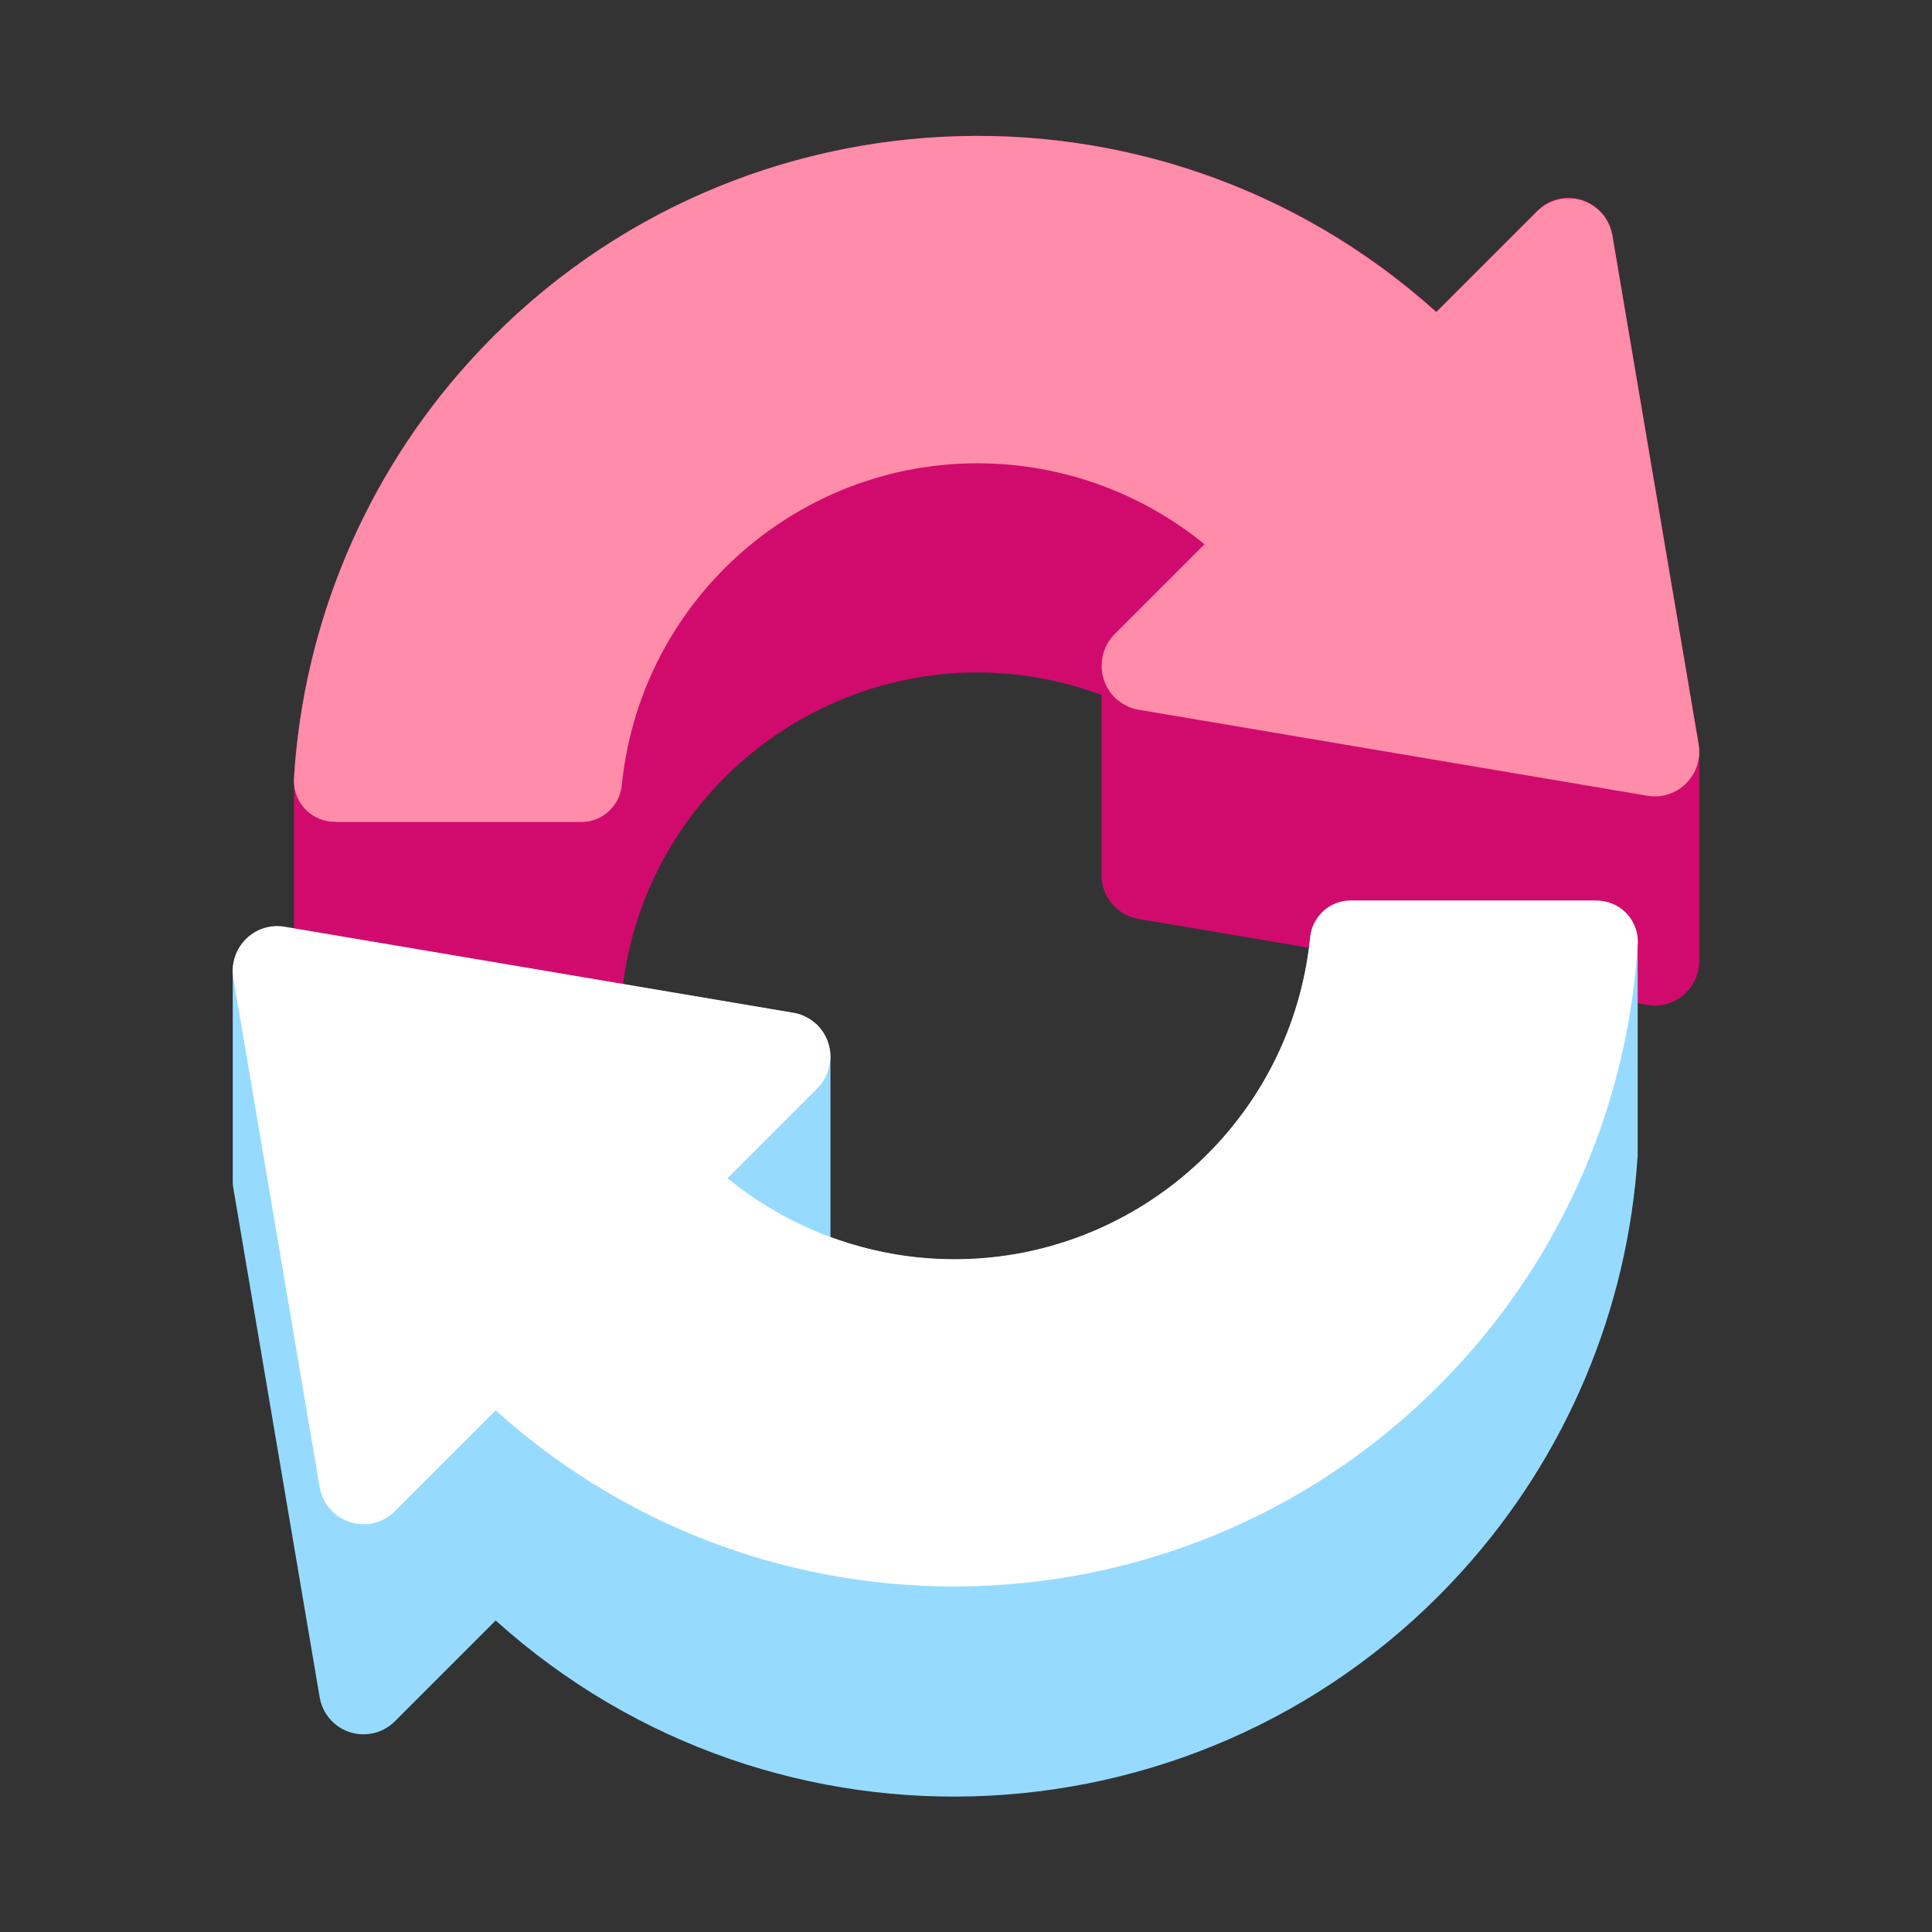 <?xml version="1.0" encoding="UTF-8"?>
<svg id="Layer_2" data-name="Layer 2" xmlns="http://www.w3.org/2000/svg" viewBox="0 0 64 64">
  <rect x="0" y="0" width="64" height="64" fill="#333333" stroke="none"/>
  <defs>
    <style>
      .cls-1 {
        fill: #fff;
      }

      .cls-2 {
        fill: #ff8ca9;
      }

      .cls-3 {
        fill: #d10b6e;
      }

      .cls-4 {
        fill: rgba(26, 26, 26, 0);
      }

      .cls-5 {
        fill: #96dbff;
      }
    </style>
  </defs>
  <g id="Colour">
    <g>
      <rect class="cls-4" width="64" height="64"/>
      <g>
        <g>
          <path class="cls-3" d="M10.98,34.16s.09,0,.13,0h8.15c.7,0,1.28-.54,1.34-1.24,.55-5.35,4.57-9.49,9.6-10.44,1.1-.21,2.24-.26,3.4-.14,.99,.1,1.96,.34,2.89,.68v5.96s0,.02,0,.02c0,.37,.15,.75,.43,1.03,.21,.21,.49,.36,.79,.41l16.86,2.85c.8,.14,1.56-.4,1.7-1.21,.01-.08,.02-.16,.02-.25v-6.94c0-.08,0-.16-.02-.25l-2.86-16.87c-.14-.8-.9-1.34-1.7-1.2-.3,.05-.57,.19-.79,.41l-3.34,3.34C38.26,1.95,23.92,2.69,15.53,12c-3.43,3.8-5.47,8.65-5.79,13.75v6.94c-.06,.75,.49,1.41,1.24,1.47Z"/>
          <path class="cls-2" d="M11.11,27.23h8.15c.7,0,1.28-.54,1.34-1.24,.67-6.51,6.49-11.25,13-10.58,2.31,.24,4.5,1.15,6.3,2.62l-2.98,2.98c-.57,.58-.57,1.51,0,2.09,.22,.21,.49,.36,.79,.41l16.86,2.85c.8,.14,1.56-.4,1.7-1.21,.03-.16,.03-.33,0-.49l-2.86-16.87c-.14-.8-.9-1.34-1.7-1.2-.3,.05-.57,.19-.79,.41l-3.34,3.34C38.26,1.95,23.92,2.69,15.53,12c-3.43,3.8-5.47,8.65-5.79,13.75-.06,.75,.49,1.41,1.24,1.47,.04,0,.09,0,.13,0Z"/>
        </g>
        <g>
          <path class="cls-5" d="M53.02,29.84s-.09,0-.13,0h-8.15c-.7,0-1.28,.54-1.34,1.24-.55,5.35-4.57,9.49-9.6,10.44-1.1,.21-2.24,.26-3.4,.14-.99-.1-1.96-.34-2.89-.68v-5.98c0-.37-.15-.75-.43-1.03-.21-.21-.49-.36-.79-.41l-16.86-2.85c-.8-.14-1.56,.4-1.7,1.21-.01,.08-.02,.16-.02,.25v6.94c0,.08,0,.16,.02,.25l2.86,16.87c.14,.8,.9,1.34,1.7,1.2,.3-.05,.57-.19,.79-.41l3.34-3.34c9.31,8.39,23.65,7.64,32.04-1.66,3.43-3.8,5.47-8.65,5.79-13.75v-6.94c.06-.75-.49-1.41-1.24-1.47Z"/>
          <path class="cls-1" d="M52.89,29.83h-8.15c-.7,0-1.28,.54-1.34,1.24-.67,6.51-6.49,11.25-13,10.58-2.31-.24-4.5-1.15-6.3-2.62l2.98-2.98c.57-.58,.57-1.51,0-2.09-.22-.21-.49-.36-.79-.41l-16.86-2.85c-.8-.14-1.56,.4-1.7,1.21-.03,.16-.03,.33,0,.49l2.86,16.87c.14,.8,.9,1.34,1.7,1.2,.3-.05,.57-.19,.79-.41l3.34-3.34c9.31,8.39,23.65,7.64,32.04-1.66,3.43-3.8,5.47-8.65,5.79-13.75,.06-.75-.49-1.41-1.24-1.47-.04,0-.09,0-.13,0Z"/>
        </g>
      </g>
    </g>
  </g>
</svg>